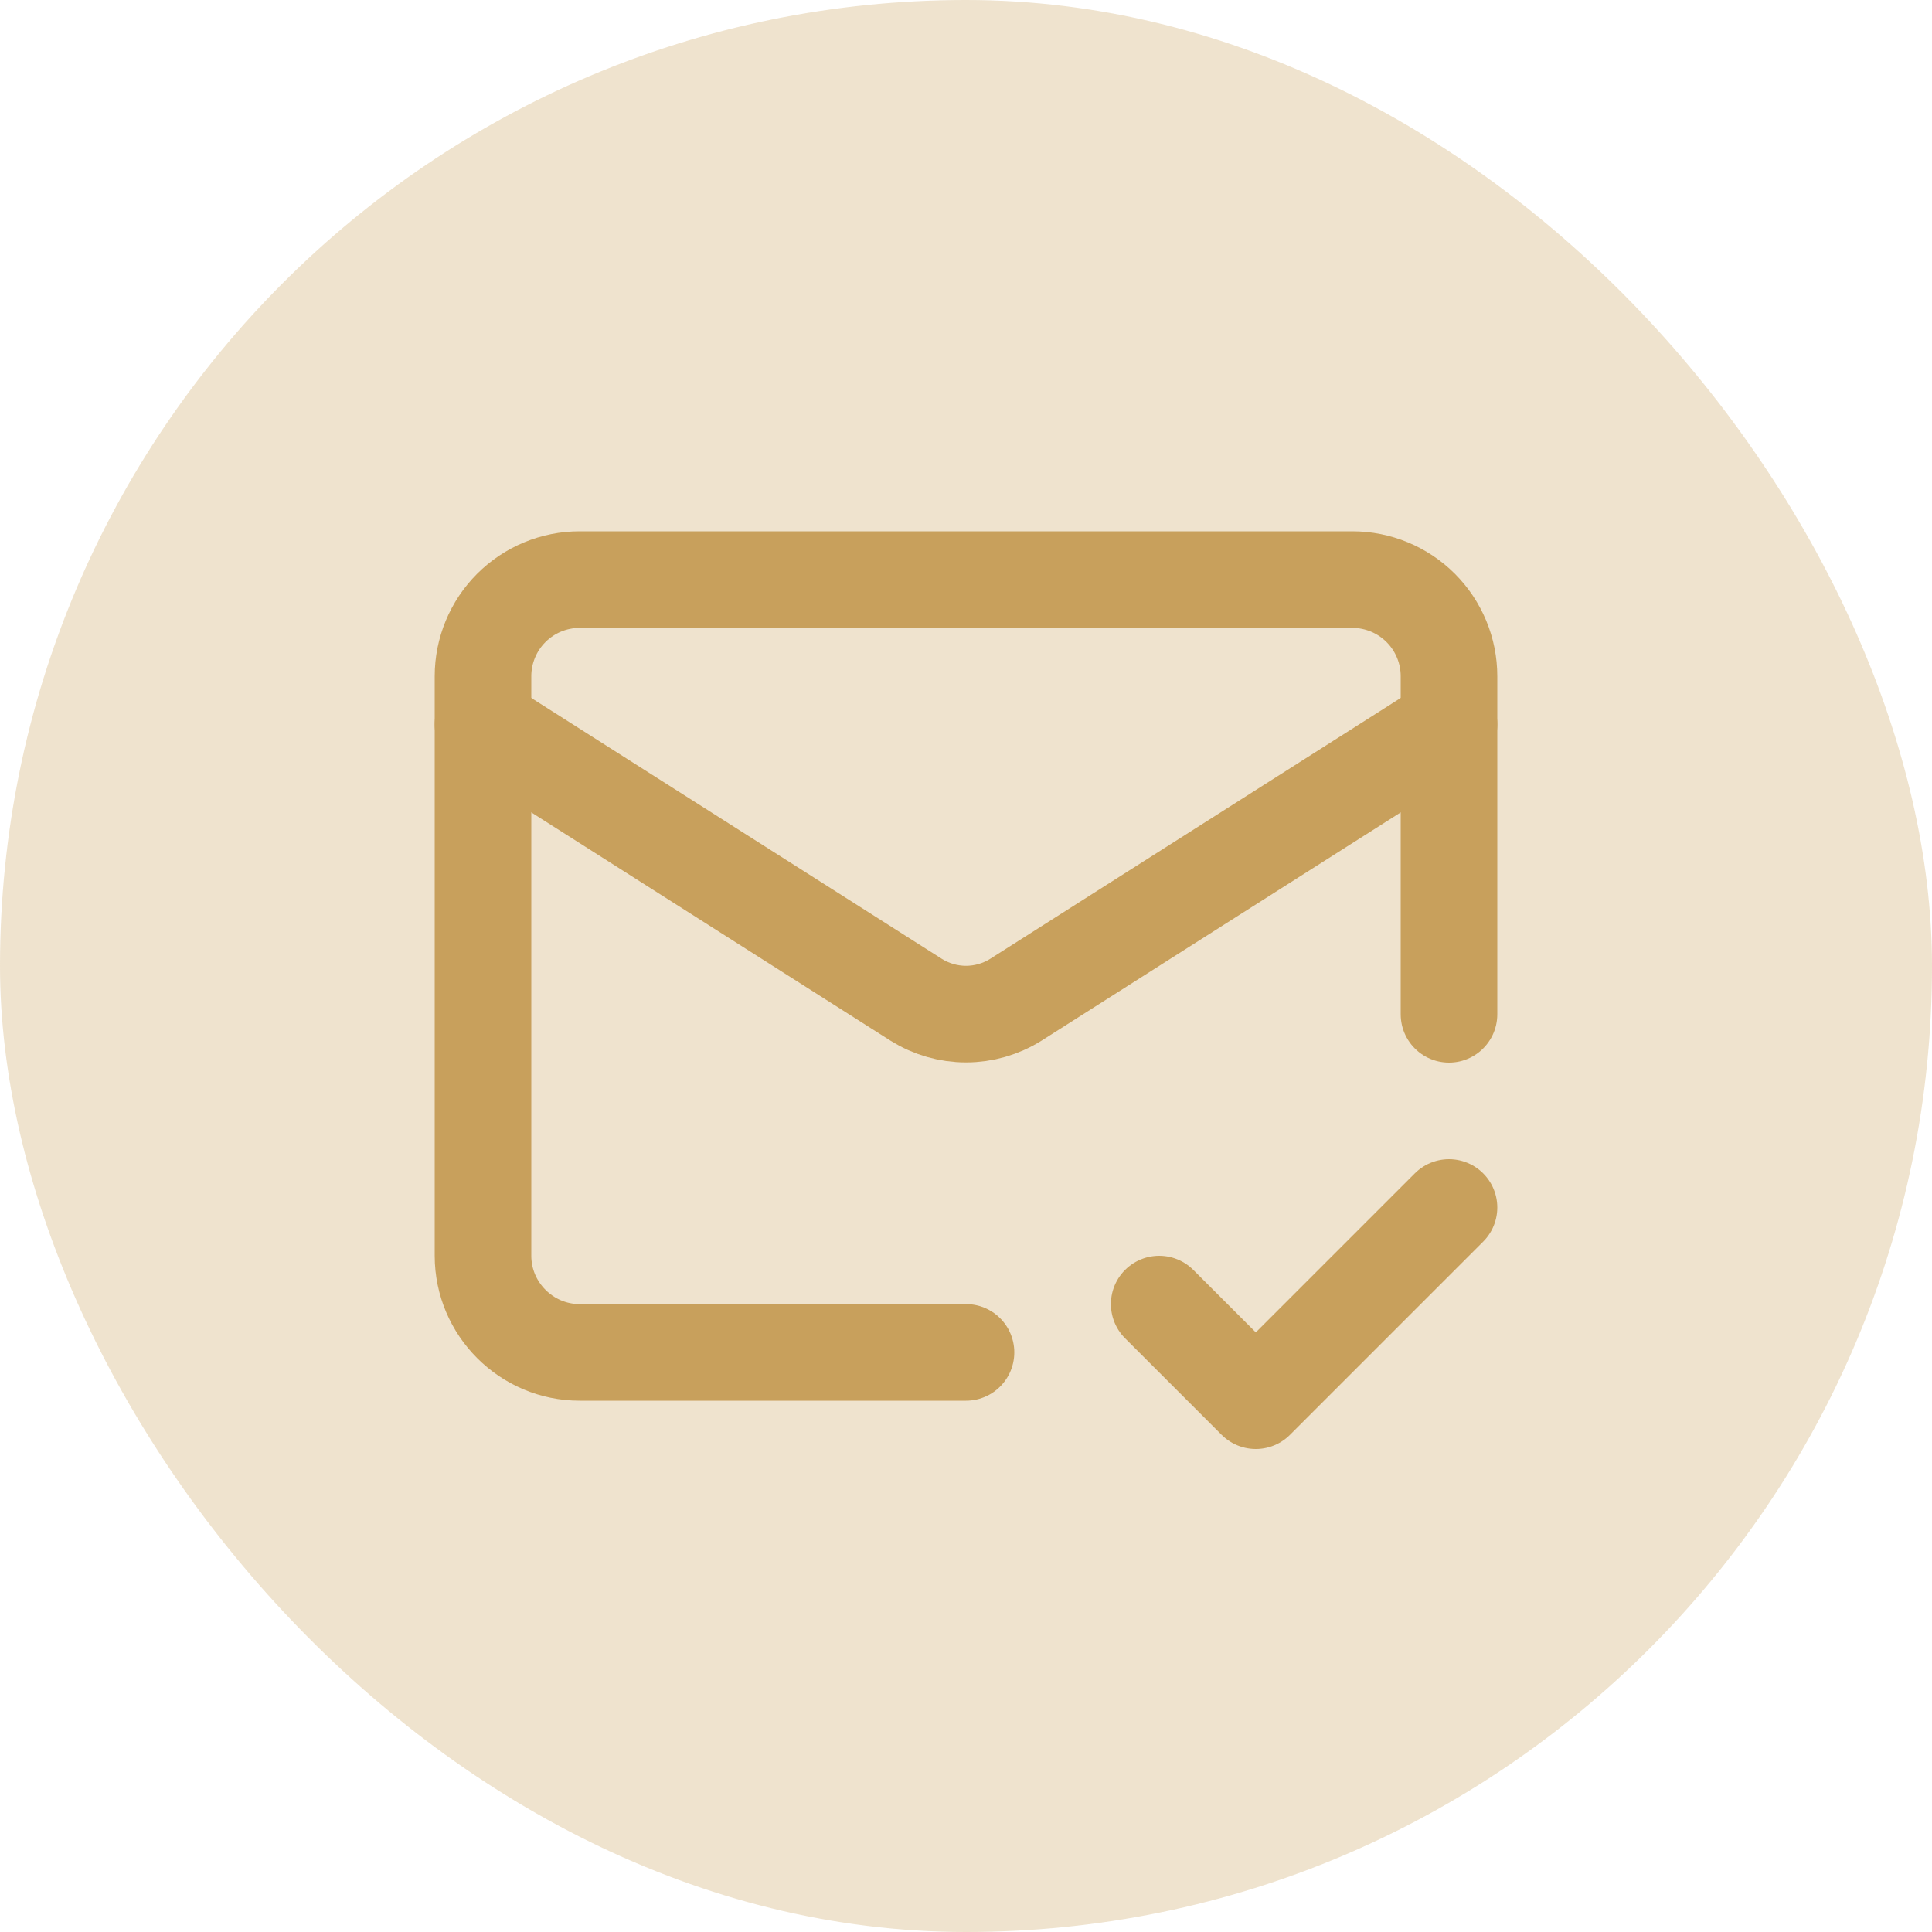 <svg width="40" height="40" viewBox="0 0 40 40" fill="none" xmlns="http://www.w3.org/2000/svg">
<rect width="40" height="40" rx="20" fill="#C8A05C" fill-opacity="0.3"/>
<path d="M30 21V14C30 13.47 29.789 12.961 29.414 12.586C29.039 12.211 28.53 12 28 12H12C11.47 12 10.961 12.211 10.586 12.586C10.211 12.961 10 13.47 10 14V26C10 27.1 10.9 28 12 28H20" stroke="#C8A05C" stroke-width="2" stroke-linecap="round" stroke-linejoin="round"/>
<path d="M30 15L21.03 20.7C20.721 20.893 20.364 20.996 20 20.996C19.636 20.996 19.279 20.893 18.97 20.7L10 15" stroke="#C8A05C" stroke-width="2" stroke-linecap="round" stroke-linejoin="round"/>
<path d="M24 27L26 29L30 25" stroke="#C8A05C" stroke-width="2" stroke-linecap="round" stroke-linejoin="round"/>
</svg>
